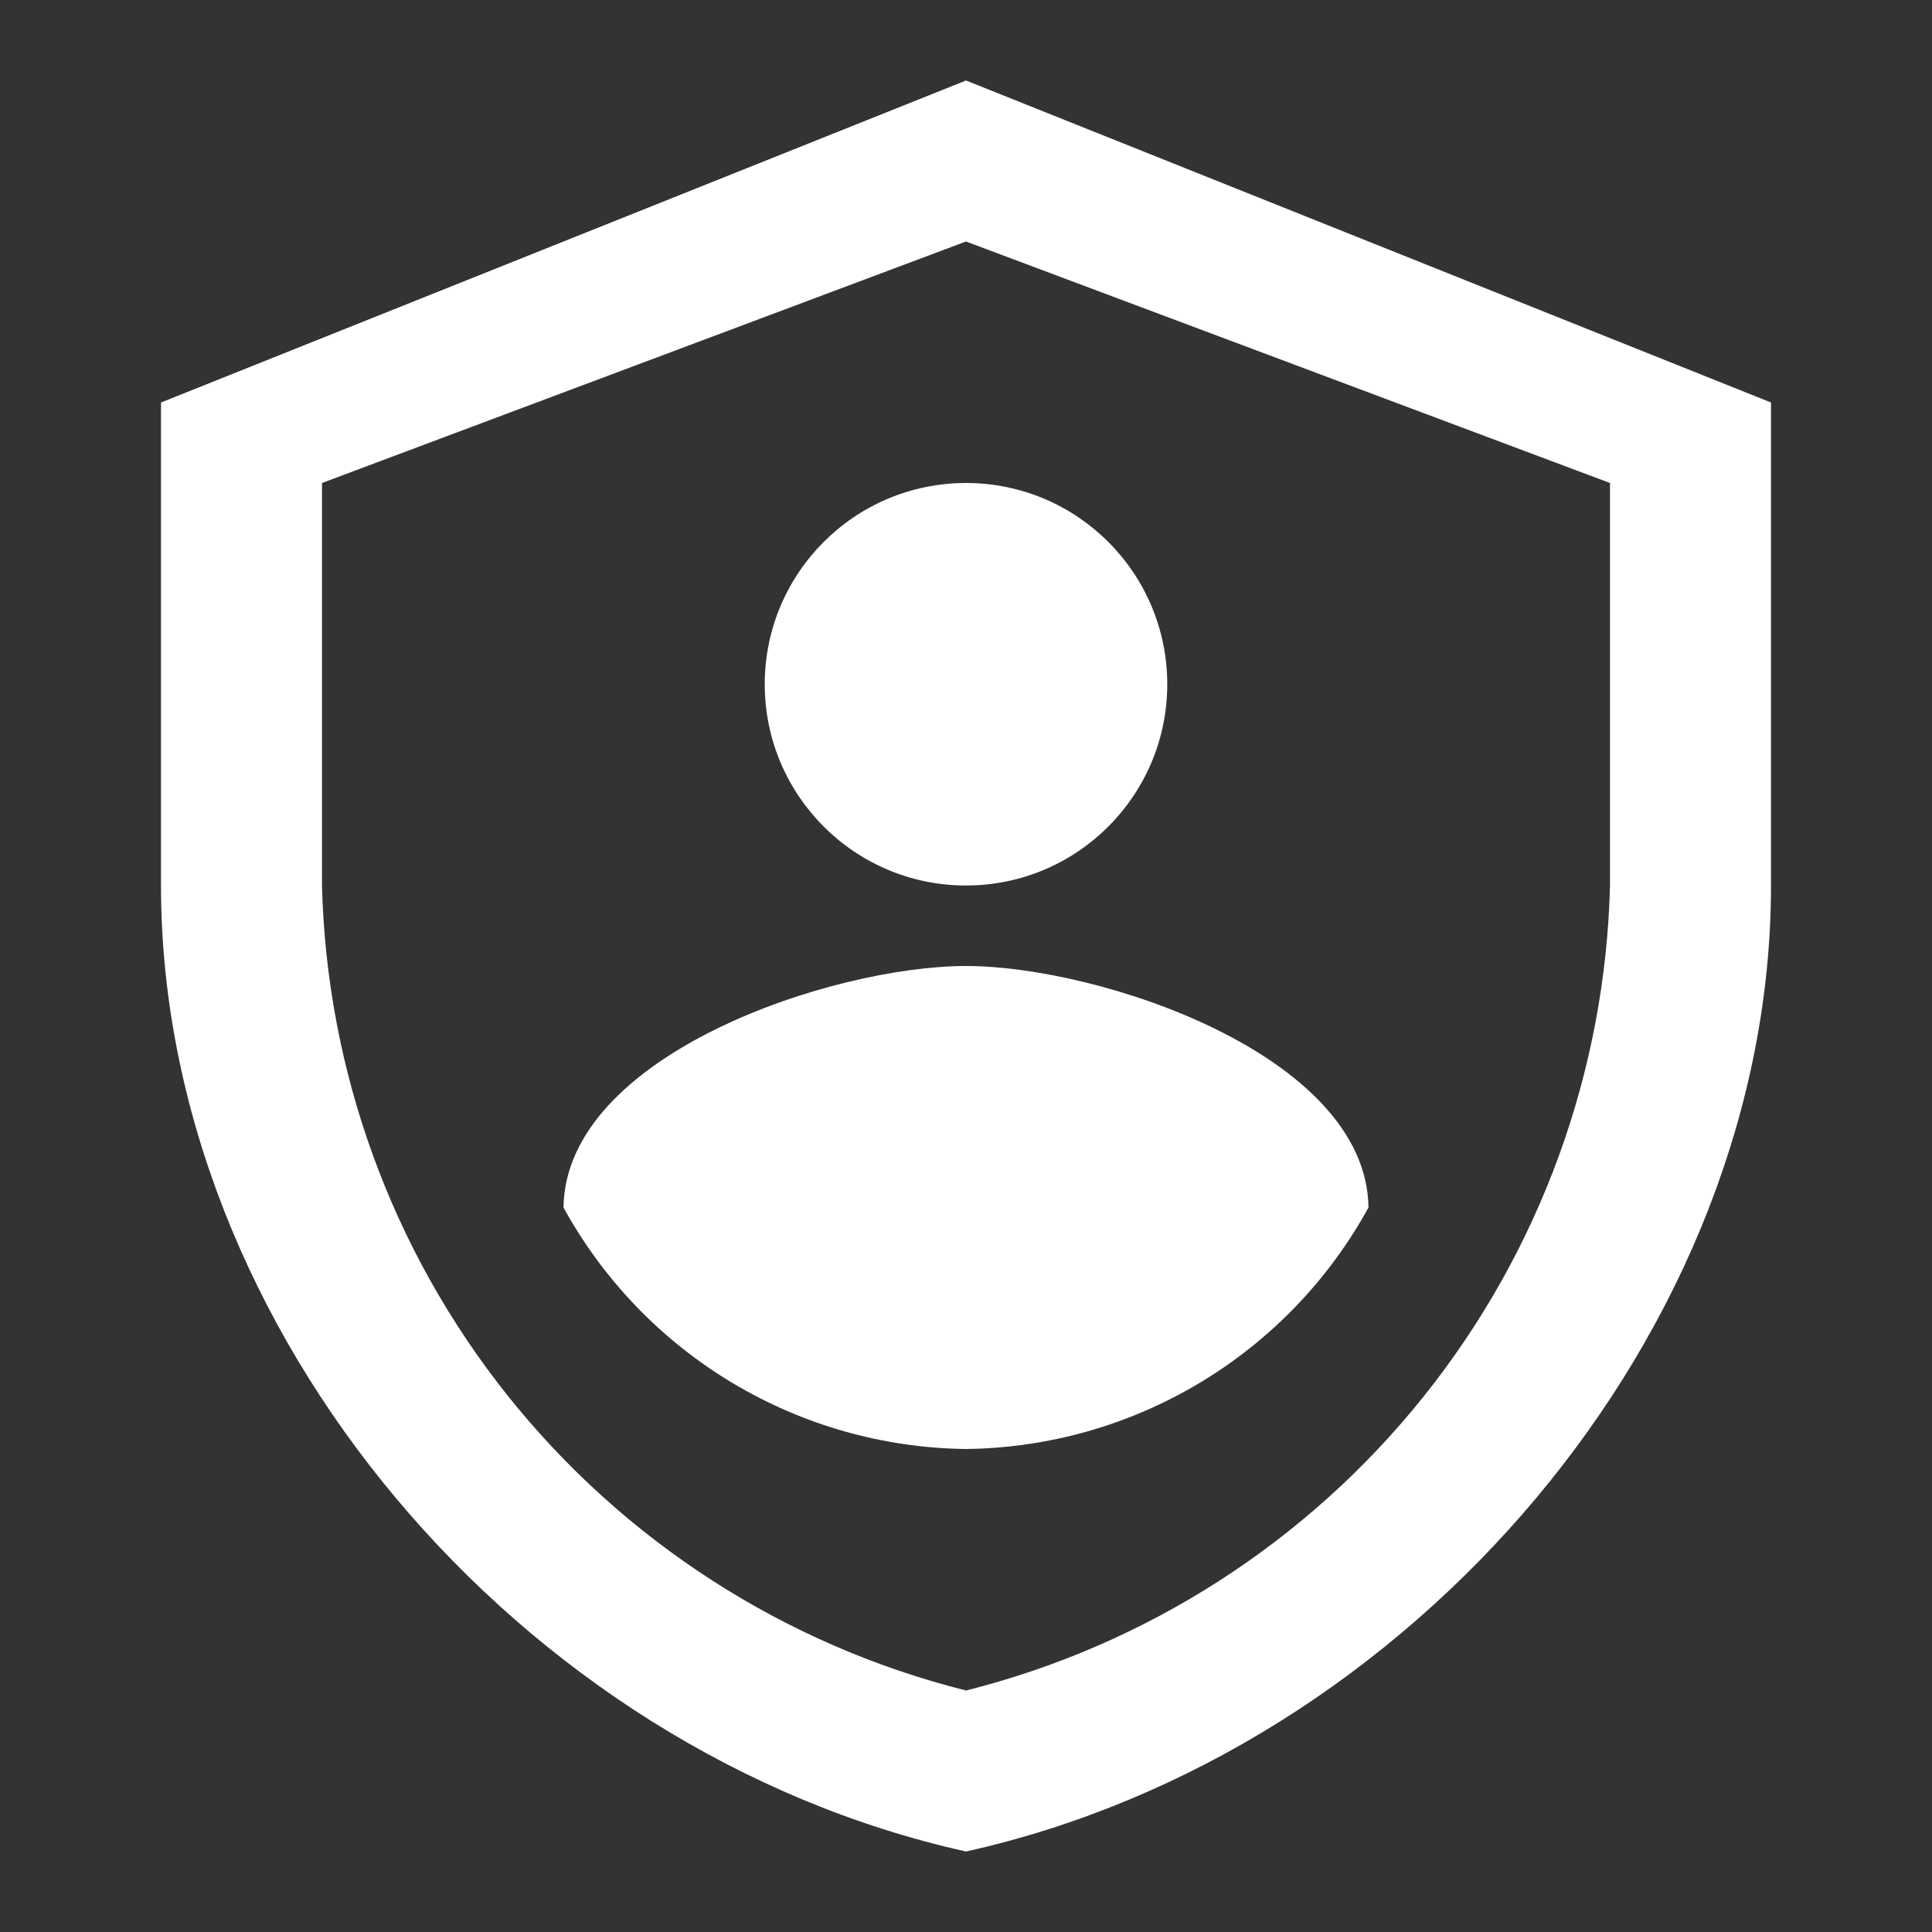 <svg width="36" height="36" viewBox="0 0 36 36" fill="none" xmlns="http://www.w3.org/2000/svg">
<rect x="0" y="0" width="36" height="36" fill="#333333" stroke="none"/>
<path d="M18 34.5C9.665 32.648 3 24.783 3 16.5V7.5L18 1.5L33 7.5V16.5C33 24.786 26.335 32.648 18 34.5ZM6 9V16.5C6.086 19.968 7.306 23.313 9.473 26.022C11.64 28.731 14.635 30.655 18 31.5C21.365 30.655 24.36 28.731 26.527 26.022C28.695 23.313 29.914 19.968 30 16.5V9L18 4.5L6 9Z" fill="white"/>
<path d="M18 16.5C20.071 16.5 21.75 14.821 21.75 12.75C21.75 10.679 20.071 9 18 9C15.929 9 14.25 10.679 14.25 12.75C14.25 14.821 15.929 16.5 18 16.5Z" fill="white"/>
<path d="M10.5 22.5C11.239 23.848 12.323 24.974 13.641 25.765C14.959 26.556 16.463 26.982 18 27C19.537 26.982 21.041 26.556 22.359 25.765C23.677 24.974 24.761 23.848 25.5 22.5C25.462 19.656 20.487 18 18 18C15.499 18 10.537 19.656 10.5 22.5Z" fill="white"/>
</svg>
